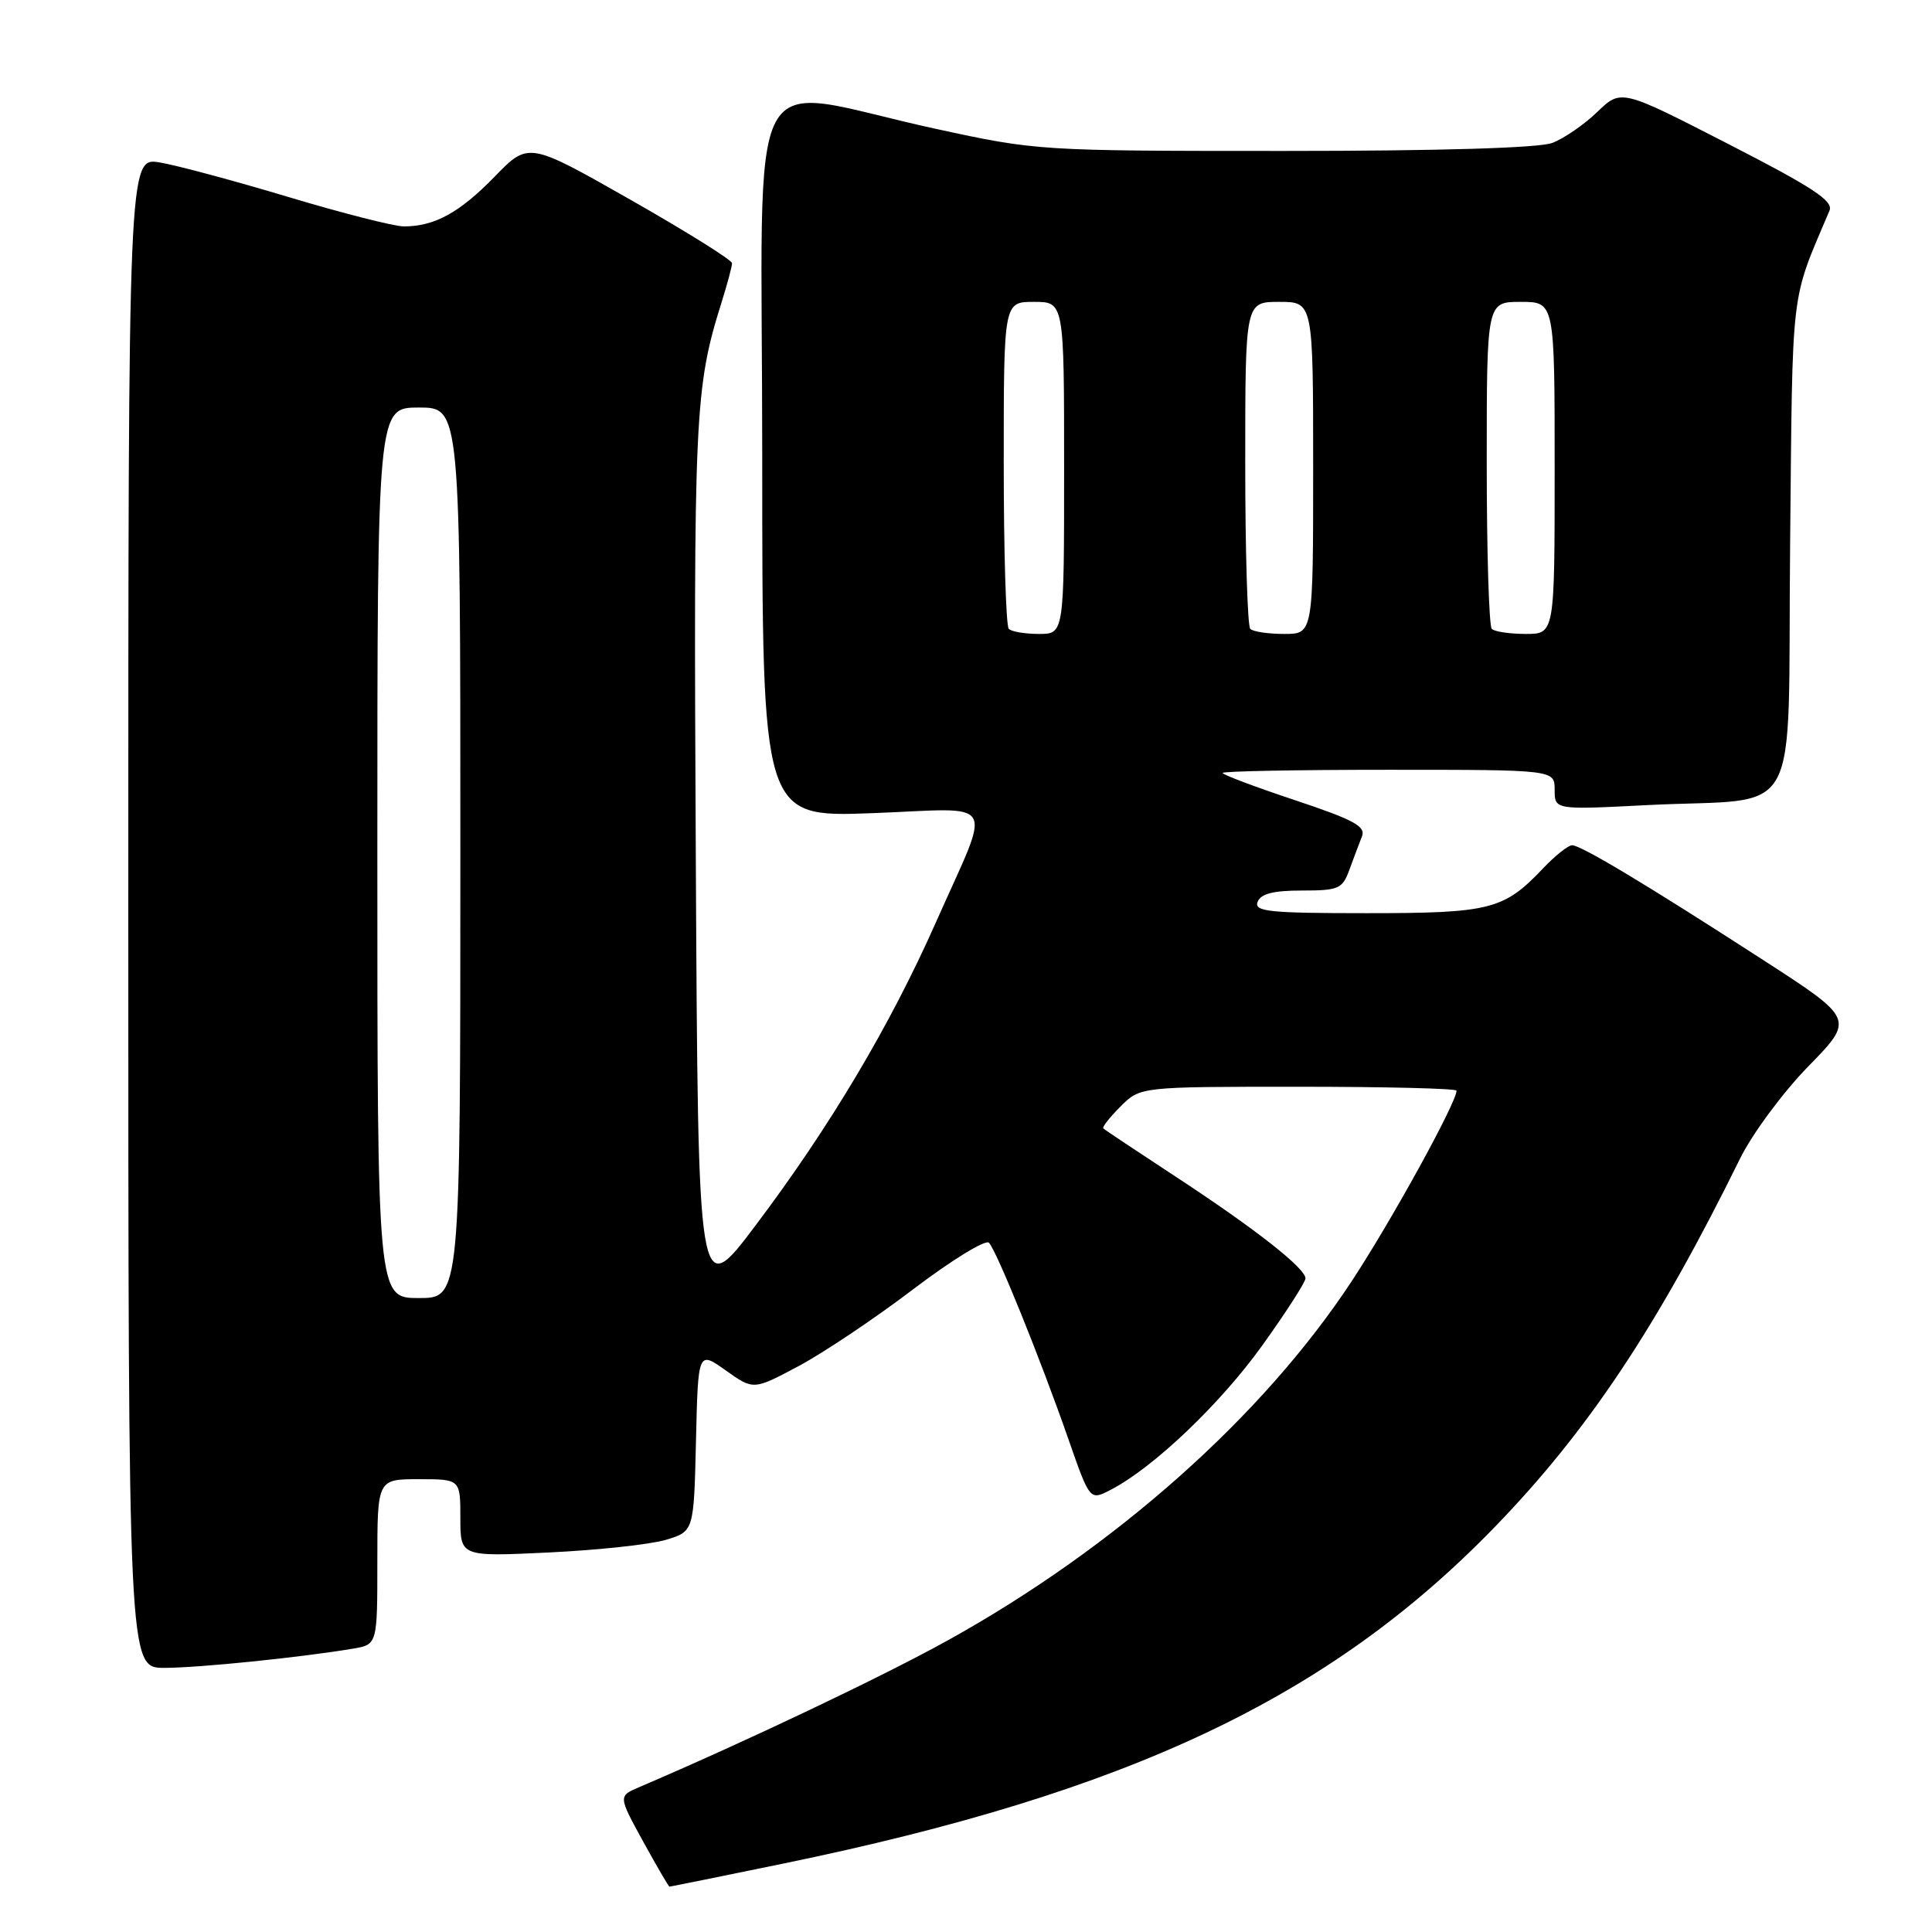 <?xml version="1.0" encoding="UTF-8" standalone="no"?>
<!DOCTYPE svg PUBLIC "-//W3C//DTD SVG 1.1//EN" "http://www.w3.org/Graphics/SVG/1.1/DTD/svg11.dtd" >
<svg xmlns="http://www.w3.org/2000/svg" xmlns:xlink="http://www.w3.org/1999/xlink" version="1.1" viewBox="0 0 256 256">
 <g >
 <path fill="currentColor"
d=" M 103.71 246.95 C 149.57 237.51 176.13 224.96 198.05 202.35 C 210.37 189.65 219.62 175.76 230.56 153.53 C 232.18 150.24 236.25 144.74 239.62 141.29 C 245.73 135.03 245.73 135.03 233.62 127.20 C 218.17 117.21 209.49 112.00 208.31 112.00 C 207.79 112.00 206.05 113.39 204.44 115.09 C 199.25 120.55 197.46 121.00 181.08 121.00 C 168.14 121.00 166.14 120.79 166.64 119.50 C 167.05 118.43 168.72 118.00 172.51 118.00 C 177.38 118.00 177.88 117.78 178.80 115.25 C 179.35 113.74 180.10 111.76 180.46 110.85 C 181.01 109.50 179.42 108.64 171.57 106.02 C 166.31 104.27 162.00 102.65 162.00 102.42 C 162.00 102.19 171.90 102.00 184.00 102.00 C 206.00 102.00 206.00 102.00 206.00 104.65 C 206.00 107.31 206.00 107.31 218.25 106.68 C 239.17 105.62 236.83 109.89 237.20 72.14 C 237.54 37.26 237.19 40.26 242.42 27.90 C 242.96 26.63 240.17 24.80 228.95 19.05 C 214.81 11.79 214.81 11.79 211.65 14.83 C 209.92 16.51 207.23 18.35 205.68 18.94 C 203.91 19.61 190.80 20.00 170.18 20.00 C 137.75 20.00 137.37 19.98 123.99 17.07 C 98.06 11.43 101.00 5.87 101.00 60.53 C 101.00 108.29 101.00 108.29 115.53 107.75 C 132.52 107.11 131.49 105.34 123.96 122.33 C 117.91 135.95 109.97 149.29 100.15 162.33 C 92.50 172.49 92.50 172.49 92.20 114.00 C 91.89 54.83 92.05 51.40 95.61 40.07 C 96.37 37.64 97.00 35.30 97.00 34.88 C 97.00 34.46 90.93 30.67 83.51 26.45 C 70.03 18.79 70.03 18.79 65.54 23.41 C 60.90 28.18 57.58 30.00 53.52 30.00 C 52.23 30.00 45.37 28.25 38.27 26.12 C 31.18 23.99 23.49 21.92 21.19 21.53 C 17.00 20.82 17.00 20.82 17.00 120.91 C 17.00 221.00 17.00 221.00 21.78 221.00 C 26.31 221.00 39.74 219.63 46.75 218.46 C 50.00 217.91 50.00 217.91 50.00 206.95 C 50.00 196.00 50.00 196.00 55.50 196.00 C 61.00 196.00 61.00 196.00 61.00 201.14 C 61.00 206.27 61.00 206.27 72.75 205.71 C 79.21 205.40 86.17 204.65 88.22 204.04 C 91.94 202.92 91.94 202.92 92.22 190.95 C 92.50 178.98 92.50 178.98 96.17 181.59 C 99.84 184.20 99.84 184.20 105.81 181.02 C 109.10 179.27 115.94 174.68 121.01 170.83 C 126.08 166.98 130.59 164.21 131.04 164.67 C 132.07 165.74 137.89 180.13 141.56 190.67 C 144.41 198.84 144.41 198.84 147.15 197.42 C 152.81 194.50 161.69 186.04 167.25 178.29 C 170.41 173.88 172.99 169.88 172.98 169.39 C 172.95 168.03 166.40 162.88 155.96 156.03 C 150.76 152.62 146.36 149.69 146.19 149.52 C 146.02 149.35 147.05 148.04 148.48 146.61 C 151.09 144.00 151.09 144.00 172.05 144.00 C 183.57 144.00 193.00 144.23 193.00 144.52 C 193.00 146.09 184.38 161.76 179.11 169.76 C 167.34 187.66 147.77 205.06 125.60 217.35 C 116.92 222.16 98.97 230.70 84.71 236.80 C 81.92 237.99 81.92 237.99 85.21 243.99 C 87.02 247.28 88.59 249.98 88.71 249.99 C 88.82 249.99 95.57 248.63 103.71 246.95 Z  M 50.00 113.00 C 50.00 54.00 50.00 54.00 55.50 54.00 C 61.00 54.00 61.00 54.00 61.00 113.00 C 61.00 172.00 61.00 172.00 55.50 172.00 C 50.00 172.00 50.00 172.00 50.00 113.00 Z  M 133.67 83.33 C 133.30 82.97 133.00 73.07 133.00 61.33 C 133.00 40.00 133.00 40.00 137.00 40.00 C 141.00 40.00 141.00 40.00 141.00 62.00 C 141.00 84.00 141.00 84.00 137.67 84.00 C 135.83 84.00 134.03 83.70 133.67 83.33 Z  M 165.67 83.33 C 165.30 82.97 165.00 73.07 165.00 61.33 C 165.00 40.00 165.00 40.00 169.50 40.00 C 174.00 40.00 174.00 40.00 174.00 62.00 C 174.00 84.00 174.00 84.00 170.17 84.00 C 168.06 84.00 166.03 83.70 165.67 83.33 Z  M 197.67 83.33 C 197.30 82.97 197.00 73.07 197.00 61.33 C 197.00 40.00 197.00 40.00 201.50 40.00 C 206.00 40.00 206.00 40.00 206.00 62.00 C 206.00 84.00 206.00 84.00 202.17 84.00 C 200.06 84.00 198.03 83.70 197.67 83.33 Z "/>
</g>
</svg>